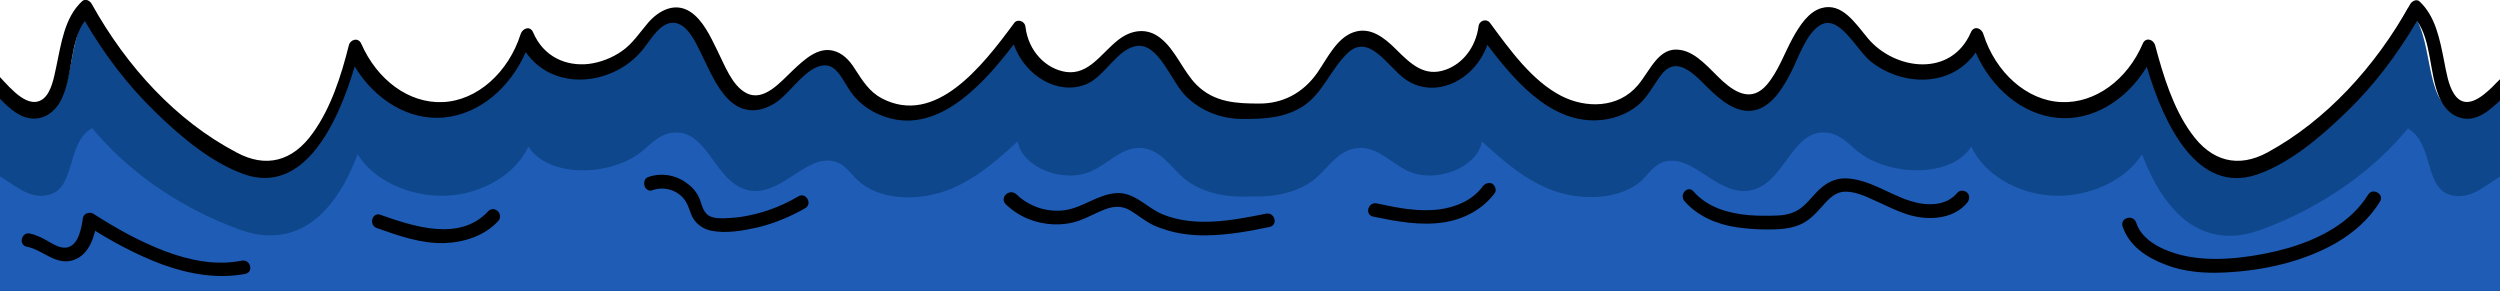 <?xml version="1.0" encoding="utf-8"?>
<!-- Generator: Adobe Illustrator 27.9.4, SVG Export Plug-In . SVG Version: 9.03 Build 54784)  -->
<svg version="1.1" id="Calque_1" xmlns="http://www.w3.org/2000/svg" xmlns:xlink="http://www.w3.org/1999/xlink" x="0px" y="0px"
	 viewBox="0 0 680.9 79.3" style="enable-background:new 0 0 680.9 79.3;" xml:space="preserve">
<style type="text/css">
	.st0{fill:#0E478C;}
	.st1{fill:#1F5CB5;}
</style>
<path class="st0" d="M669,30c-9.3-1.3-5.6-21.2-13.2-27.7c-9.2,16.9-22.2,30.8-37.2,39.9c-3.4,2-6.9,3.9-10.7,4
	c-13.3,0.6-20.6-18-24.5-33.3c-4.4,10.7-14.3,17.7-24.1,17c-9.9-0.7-19.1-9-22.4-20.2c-5.4,13.2-22.6,12.4-31.1,1.8
	c-2.3-2.9-4.5-6.6-7.8-7.4c-10.4-2.6-11.8,22.7-22.4,23.8c-8.7,0.9-15.2-16.3-23-11.5c-2.4,1.5-3.6,4.6-5.3,7
	c-5.6,8-16.1,8.7-24,4.5c-7.9-4.3-13.9-12.4-19.7-20.3c-1.1,10.7-12.6,17.6-20.3,12.1c-4.5-3.2-8-9.8-13.2-9.4
	c-5.4,0.4-8.1,7.7-11.8,12.4c-4.5,5.7-11.3,7.9-17.9,7.3c-6.6,0.5-13.4-1.6-17.9-7.3c-3.7-4.7-6.4-12-11.8-12.4
	c-5.2-0.4-8.7,6.2-13.2,9.4c-7.7,5.5-19.2-1.4-20.3-12.1c-5.7,7.9-11.7,16-19.7,20.3c-7.9,4.3-18.4,3.6-24-4.5c-1.7-2.5-3-5.6-5.3-7
	c-7.8-4.8-14.3,12.4-23,11.5c-10.6-1-12-26.3-22.4-23.8c-3.3,0.8-5.5,4.5-7.8,7.4C166.6,22,149.3,22.8,144,9.7
	c-3.3,11.2-12.5,19.5-22.4,20.2c-9.9,0.7-19.8-6.3-24.1-17C93.6,28.2,86.3,46.8,73,46.2c-3.8-0.2-7.3-2-10.7-4
	c-15-9.1-27.9-23-37.2-39.9C17.5,8.8,21.2,28.8,11.9,30c-3.3,0.4-6.2-2.2-8.7-4.8c-1.1-1-2.1-2.1-3.2-3.1v57.2h680.9V22.1
	c-1.1,1-2.1,2.1-3.2,3.1C675.2,27.8,672.3,30.5,669,30z"/>
<path class="st1" d="M669,53.4c-9.3-0.8-5.6-14.1-13.2-18.4c-9.2,11.2-22.2,20.5-37.2,26.5c-3.4,1.4-6.9,2.6-10.7,2.7
	c-13.3,0.4-20.6-11.9-24.5-22.2c-4.4,7.1-14.3,11.7-24.1,11.3c-9.9-0.4-19.1-6-22.4-13.4c-5.4,8.7-22.6,8.2-31.1,1.2
	c-2.3-1.9-4.5-4.4-7.8-4.9c-10.4-1.7-11.8,15.1-22.4,15.8c-8.7,0.6-15.2-10.8-23-7.7c-2.4,1-3.6,3-5.3,4.7c-5.6,5.3-16.1,5.8-24,3
	c-7.9-2.8-13.9-8.2-19.7-13.5c-1.1,7.1-12.6,11.7-20.3,8c-4.5-2.1-8-6.5-13.2-6.2c-5.4,0.3-8.1,5.1-11.8,8.3
	c-4.5,3.8-11.3,5.2-17.9,4.9c-6.6,0.4-13.4-1.1-17.9-4.9c-3.7-3.1-6.4-8-11.8-8.3c-5.2-0.2-8.7,4.1-13.2,6.2
	c-7.7,3.7-19.2-0.9-20.3-8c-5.7,5.2-11.7,10.6-19.7,13.5s-18.4,2.4-24-3c-1.7-1.6-3-3.7-5.3-4.7c-7.8-3.2-14.3,8.2-23,7.7
	c-10.6-0.7-12-17.5-22.4-15.8c-3.3,0.5-5.5,3-7.8,4.9c-8.4,7-25.7,7.5-31.1-1.2c-3.3,7.4-12.5,13-22.4,13.4
	c-9.9,0.4-19.8-4.2-24.1-11.3C93.6,52.2,86.3,64.5,73,64.1c-3.8-0.1-7.3-1.3-10.7-2.7c-15-6-27.9-15.3-37.2-26.5
	c-7.6,4.3-3.9,17.6-13.2,18.4c-3.3,0.3-6.2-1.5-8.7-3.2c-1.1-0.7-2.1-1.4-3.2-2.1v31.2h680.9V48.1c-1.1,0.7-2.1,1.4-3.2,2.1
	C675.2,51.9,672.3,53.7,669,53.4z"/>
<path d="M9,32.3c3.1,0.1,5.8-1.7,7.5-4.8c3.4-6.3,2.4-16.2,6.6-21.8c5.3,9.1,11.6,17.4,18.9,24.5c7.1,7,15.7,14.2,24.6,17.3
	C82.7,53,91.9,34,96.6,18.1c5.5,9.1,14.8,14.8,24.3,13.9c9.6-0.9,17.9-7.9,22.3-17.8c5.8,8.3,16.4,9.2,24.6,5.1
	c2.4-1.2,4.6-2.8,6.5-4.9c2.6-2.8,5-8,8.8-8.2c4.3-0.2,6.8,6.3,8.6,9.9c2.1,4.3,4.3,9.3,8,12.1c3.9,2.9,8.3,2.1,12.1-0.6
	c3.8-2.8,8-9.6,12.7-9.8c3.5-0.2,5.2,4.4,7.2,7.2c1.9,2.7,4.4,4.6,7.1,5.9c14.9,7,27.8-6.3,37.3-18.8c3.1,8.6,12,13.9,19.6,10.9
	c5.2-2,8.6-9.9,14.1-10.5c5.8-0.6,9.2,9.6,13,13.5c4.3,4.4,10.1,6.4,15.7,6.4c5.8,0,11.4-0.2,16.6-3.6c5.2-3.5,7.4-10,11.9-14.3
	c5.8-5.6,10.9,3.5,15.5,6.9c8,5.9,19.1,0.7,22.6-9.2c8.5,11.3,18.8,22.5,32.4,20.3c2.9-0.5,5.7-1.6,8.2-3.5c3-2.3,4.5-5.7,6.9-8.8
	c4.6-5.8,10,1.4,13.8,4.9c3.6,3.3,7.9,6.3,12.6,4.6c4-1.5,6.7-5.9,8.8-10c2.1-4.1,4-10.2,7.7-12.7c5.4-3.6,10.1,6.7,14.1,9.8
	c8.5,6.7,21.8,7.1,28.5-2.5c4.4,9.9,12.8,16.9,22.3,17.8c9.5,0.9,18.8-4.8,24.3-13.9c4.7,15.9,13.9,34.9,30.1,29.3
	c9-3.1,17.5-10.4,24.6-17.3c7.2-7,13.5-15.3,18.9-24.5c3.9,5.3,3.4,14.5,6,20.6c1.2,2.9,3.2,5.1,5.9,5.8c4.3,1.2,8-2.1,11.2-5.2
	c0-1.6,0-3.2,0-4.8v-1c-0.9,0.9-1.8,1.7-2.6,2.6c-2.9,2.8-7.4,6.5-10.4,1.9c-1.6-2.5-2.1-5.9-2.7-8.9c-1.2-6.1-2.4-12.3-6.7-16.3
	c-0.8-0.8-2.1-0.1-2.6,0.8c-9.5,17.1-23,31.7-38.8,40.3c-7.9,4.3-15.3,2.6-20.9-5.4c-4.8-6.7-7.5-15.4-9.7-23.7
	c-0.5-1.8-2.7-2.3-3.4-0.5c-4.2,9.8-12.9,16.3-22.2,15.9c-9.4-0.4-17.9-8.1-21.2-18.5c-0.5-1.7-2.6-2.4-3.4-0.5
	c-5.4,12.4-20.7,10.3-28,1.7c-3.5-4.2-7.1-9.9-12.7-8.3c-3.5,1-5.9,4.7-7.8,8.1c-2.3,4.2-4,9.2-7.1,12.8c-3.9,4.5-8.1,2.5-12-1
	c-3.5-3.2-7-7.8-11.5-8.5c-5.9-1-8.1,5.4-11.6,9.6c-5.4,6.4-14.3,6.3-20.9,2.9c-7.9-4.1-13.8-12.3-19.4-19.9c-0.9-1.2-2.9-0.7-3.1,1
	c-0.8,5.8-4.4,10.2-9,11.8c-5.7,2-9.4-1.5-13.5-5.6c-3.3-3.3-7.1-6.2-11.6-4.6c-4.5,1.6-7,6.9-9.8,11c-4,5.7-9.6,8.4-15.7,8.4
	c-6.1,0-12.3-0.2-17.2-5.1c-3.7-3.7-5.7-9.5-9.8-12.7c-3.7-3-8.1-2.3-11.7,0.6c-4.6,3.7-7.9,9.4-14,8.6c-5.5-0.8-10.3-5.6-11.1-12.3
	c-0.2-1.7-2.3-2.2-3.1-1c-8.7,11.8-21.4,28.1-36,20.5c-3.4-1.8-5.2-4.7-7.4-8.1c-1.5-2.4-3.4-4.3-5.9-4.9c-4.2-1-7.8,2.4-10.9,5.3
	c-3.4,3.2-8,8.8-12.8,6.2c-3.8-2-5.8-7.5-7.8-11.5c-1.9-3.9-4-8.4-7.4-10.6c-4-2.6-8.3-0.6-11.4,2.9c-2.4,2.8-4.3,5.8-7.2,7.8
	c-2.7,1.9-5.9,3.1-9,3.5c-6.1,0.7-12.3-1.8-15.2-8.6c-0.8-1.9-2.9-1.1-3.4,0.5c-3.3,10.4-11.8,18.1-21.2,18.5
	c-9.3,0.4-17.9-6.1-22.2-15.9c-0.8-1.8-3-1.2-3.4,0.5c-2.1,8.4-4.9,17-9.7,23.7c-5.6,8-13,9.7-20.9,5.4C48,32.9,34.5,18.2,25,1.1
	c-0.5-0.9-1.7-1.6-2.6-0.8c-4.8,4.4-5.7,11.4-7.1,18c-0.6,2.8-1.3,6.7-3.4,8.5c-4,3.3-8.9-2.6-11.9-5.8v1c0,1.6,0,3.2,0,4.9
	C2.7,29.7,5.6,32.2,9,32.3z"/>
<g>
	<g>
		<path d="M7.3,67.2c4.4,0.8,7.9,5.3,12.8,3.6c4.3-1.5,5.7-6.5,6.3-10.5c-0.9,0.4-1.8,0.7-2.8,1.1c6.5,4.2,13.5,8,20.8,10.7
			c7.2,2.6,14.9,3.9,22.4,2.5c2.4-0.5,1.4-4.1-1-3.6c-7.1,1.4-14.2-0.1-20.9-2.6c-6.8-2.6-13.3-6.2-19.5-10.2
			c-0.9-0.6-2.6-0.1-2.8,1.1c-0.4,2.6-1.1,7.4-4.3,8.1c-1.7,0.3-3.3-0.6-4.7-1.4c-1.7-1-3.5-2-5.5-2.4C5.9,63.1,4.9,66.7,7.3,67.2
			L7.3,67.2z"/>
	</g>
</g>
<g>
	<g>
		<path d="M102.6,62.1c5.9,2.1,12.1,4.3,18.5,4.1c5.4-0.2,10.9-2,14.6-6c1.6-1.8-1-4.4-2.7-2.7c-7.7,8.4-20.3,4.2-29.4,1
			C101.3,57.7,100.4,61.3,102.6,62.1L102.6,62.1z"/>
	</g>
</g>
<g>
	<g>
		<path d="M177.7,51.8c3.1-1.1,6.6-0.1,8.6,2.4c1.3,1.6,1.5,3.6,2.5,5.3c1.1,1.7,2.8,2.9,4.8,3.3c4.1,0.9,8.9,0,12.9-0.9
			c4.5-1.1,8.8-2.9,12.8-5.2c2.1-1.2,0.2-4.5-1.9-3.2c-3.9,2.3-8.1,4-12.6,5c-2.1,0.5-4.3,0.8-6.5,0.9c-1.7,0.1-3.8,0.2-5.3-0.7
			c-1.7-1.1-1.9-3.4-2.7-5.1c-0.8-1.6-2-2.9-3.5-3.9c-2.9-2.1-6.8-2.7-10.2-1.5C174.5,48.9,175.5,52.6,177.7,51.8L177.7,51.8z"/>
	</g>
</g>
<g>
	<g>
		<path d="M273.9,55.6c3.5,3.4,8.1,5.3,13,5.5c2.3,0.1,4.7-0.2,7-1c2.5-0.9,4.7-2.2,7.1-3.1c2.4-0.9,4.6-1,6.8,0.3
			c2.2,1.3,4.1,3,6.5,4.1c4.5,2,9.4,2.8,14.4,2.7c5.8-0.1,11.5-1.1,17.1-2.3c2.4-0.5,1.4-4.1-1-3.6c-9,1.8-19.2,3.8-28.1,0.2
			c-4.4-1.8-7.7-6.2-12.8-5.8c-4.9,0.4-8.8,3.8-13.6,4.6c-4.9,0.8-10-0.9-13.5-4.3C274.8,51.2,272.2,53.9,273.9,55.6L273.9,55.6z"/>
	</g>
</g>
<g>
	<g>
		<path d="M403.8,50.8c-2.7,3.7-7.2,5.6-11.6,6.2c-5.8,0.8-11.6-0.4-17.2-1.6c-2.4-0.5-3.4,3.1-1,3.6c6.4,1.3,13,2.6,19.6,1.5
			c5.3-0.9,10.2-3.5,13.5-7.9c0.6-0.8,0.1-2.1-0.7-2.6C405.4,49.6,404.4,50,403.8,50.8L403.8,50.8z"/>
	</g>
</g>
<g>
	<g>
		<path d="M458.8,54.8c3.6,4.1,8.8,6.3,14.2,7.1c2.8,0.4,5.5,0.6,8.3,0.6c3,0,6.1-0.1,8.9-1.3c2.4-1,4.2-2.9,5.9-4.8
			c1.5-1.7,3.2-3.7,5.5-4.1c3-0.5,6.4,1.1,9,2.3c2.9,1.3,5.8,2.8,8.9,3.8c5.4,1.7,12.4,1.5,16.3-3.2c0.6-0.8,0.8-1.9,0-2.7
			c-0.7-0.7-2-0.8-2.7,0c-3.1,3.8-8.6,3.6-12.9,2.2c-5.7-1.8-10.9-5.7-17-6.1c-2.7-0.2-5.1,0.8-7.1,2.5c-1.8,1.5-3.1,3.4-4.8,4.9
			c-2,1.9-4.5,2.6-7.3,2.7c-2.5,0.1-5.1,0.1-7.7-0.1c-5.6-0.5-11.2-2.1-15-6.4C459.8,50.3,457.2,52.9,458.8,54.8L458.8,54.8z"/>
	</g>
</g>
<g>
	<g>
		<path d="M578.1,61.6c1.7,5.3,6.5,8.5,11.5,10.4c5.2,2.1,11,2.5,16.6,2.2c10.2-0.5,21.1-2.9,30-8c4.8-2.8,9.1-6.5,12-11.3
			c1.3-2-2-3.9-3.2-1.9c-4.8,7.7-13.2,12-21.6,14.5c-4.5,1.3-9.2,2.2-13.9,2.7c-5.1,0.5-10.3,0.5-15.3-0.7
			c-4.8-1.2-10.8-3.8-12.4-8.9C581,58.3,577.4,59.3,578.1,61.6L578.1,61.6z"/>
	</g>
</g>
</svg>
